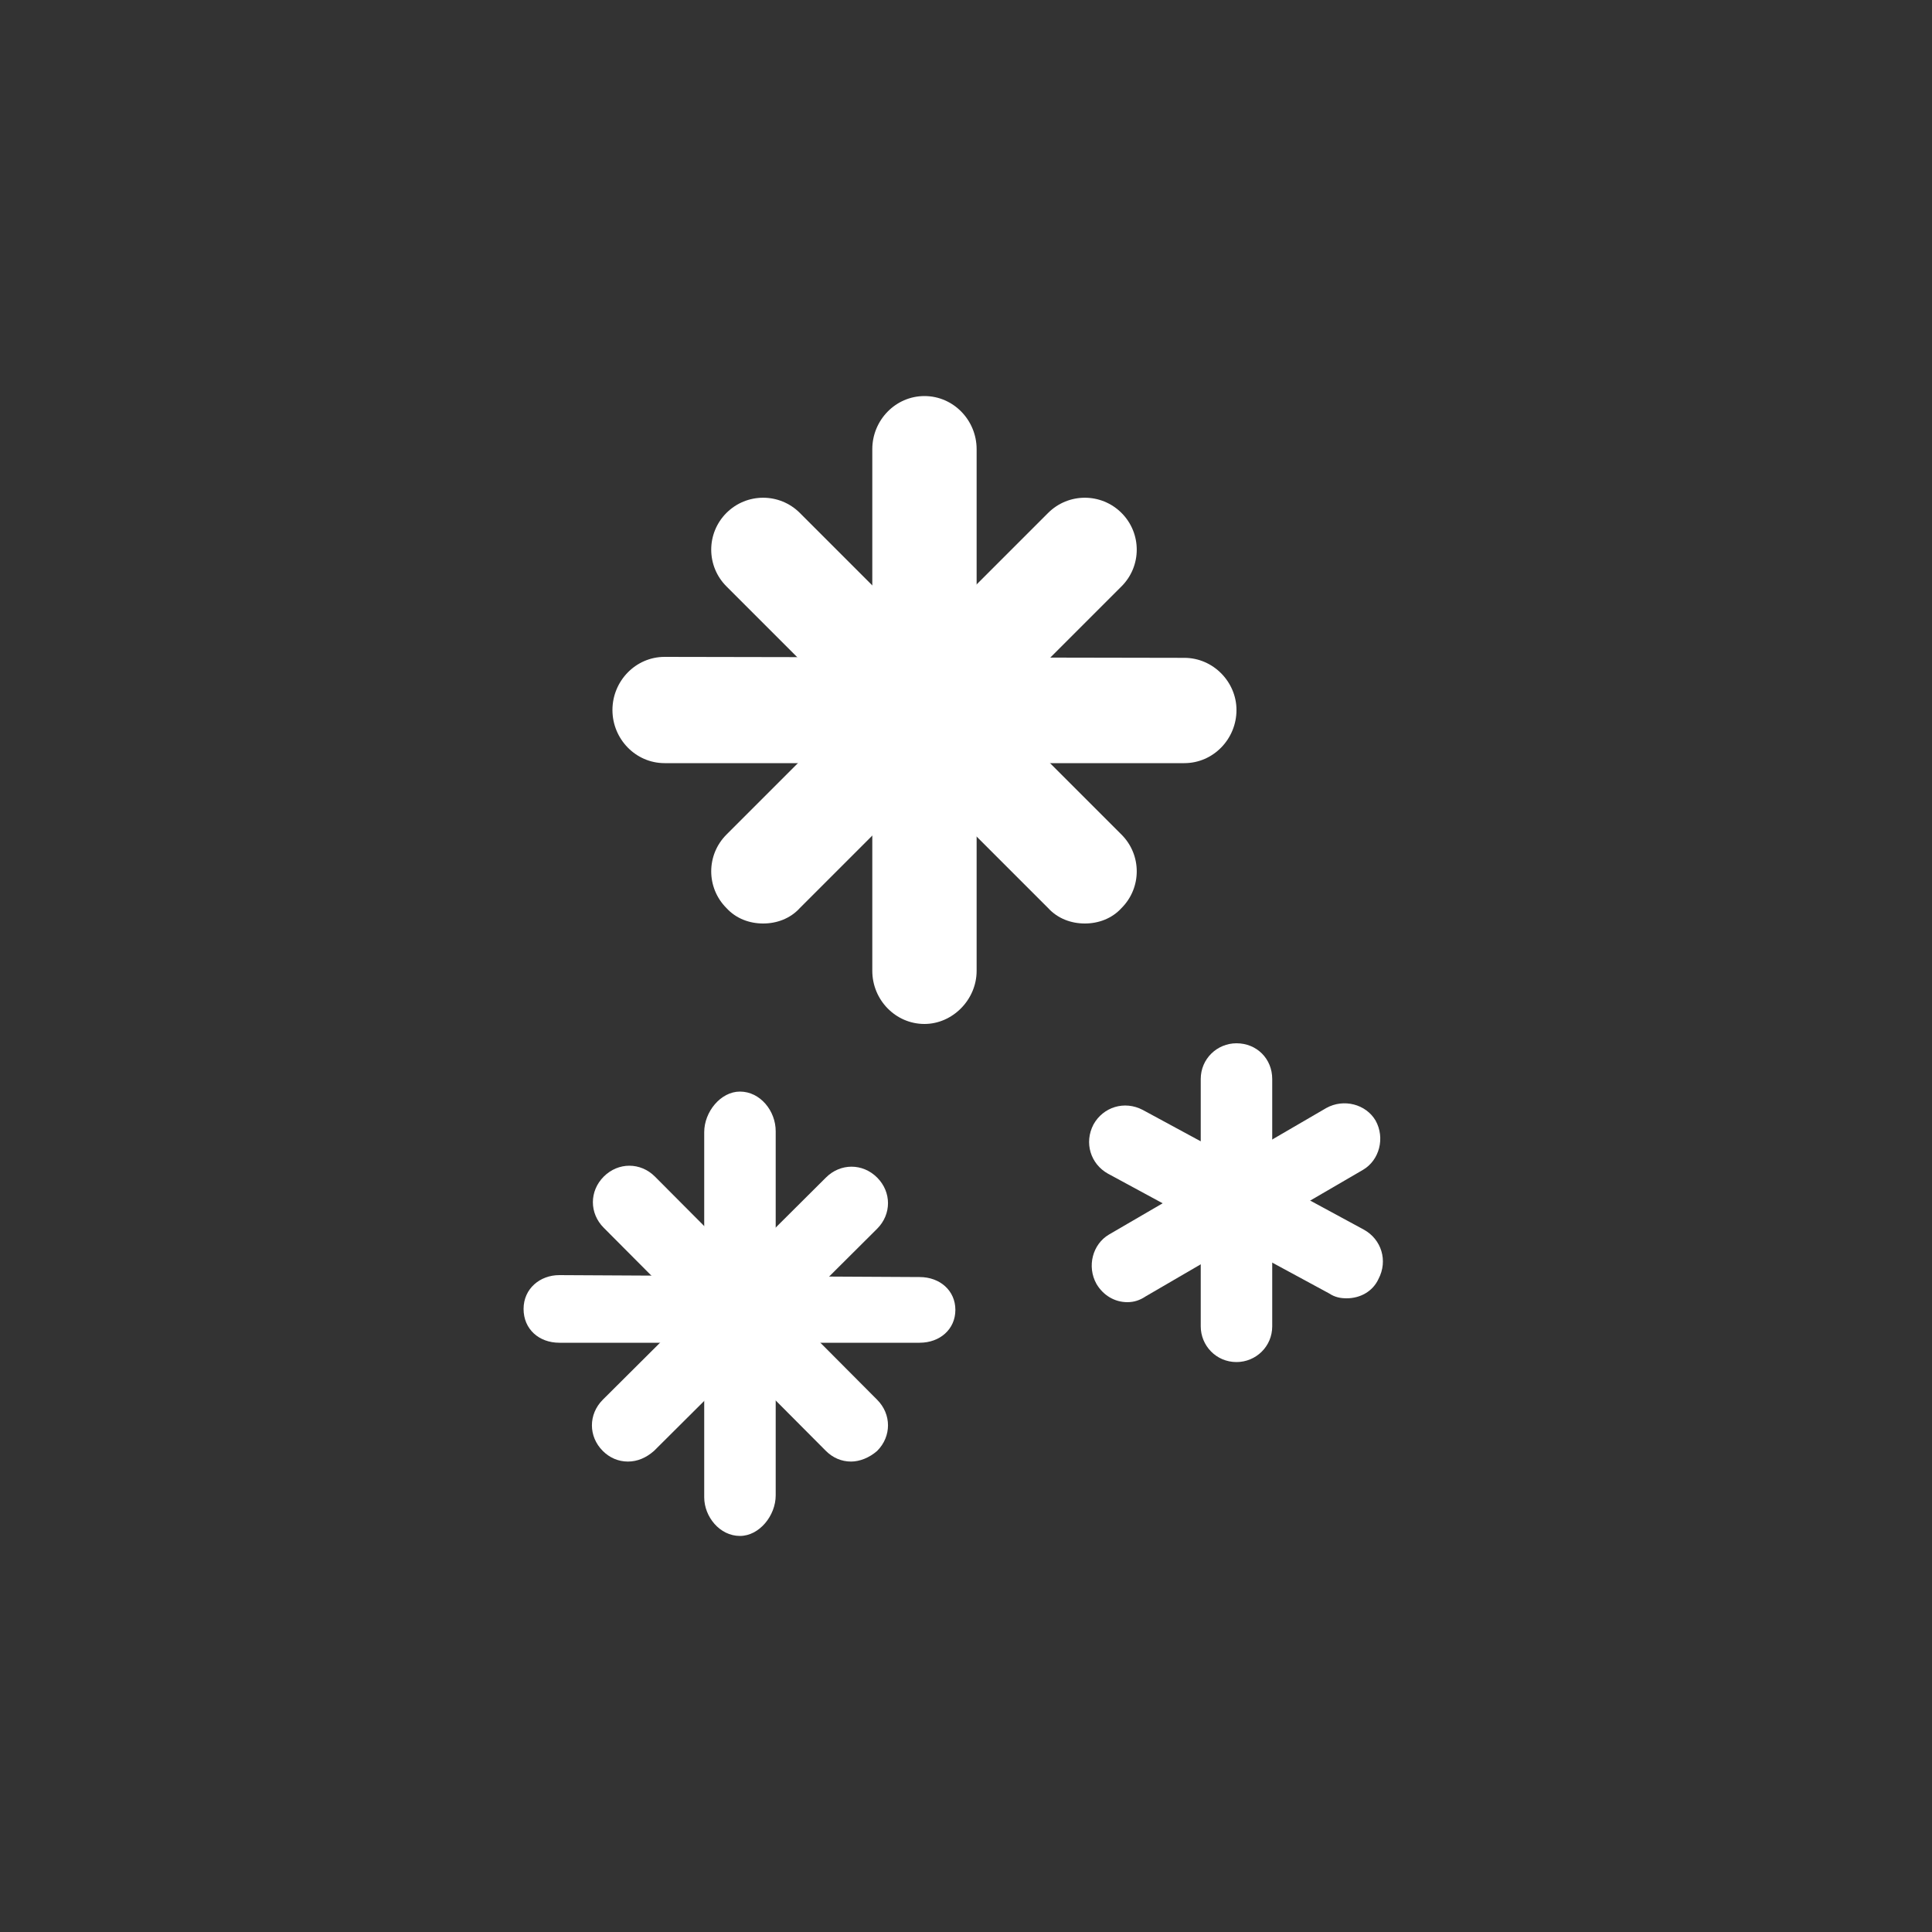 <?xml version="1.0" encoding="utf-8"?>
<!-- Generator: Adobe Illustrator 19.0.0, SVG Export Plug-In . SVG Version: 6.00 Build 0)  -->
<svg version="1.1" id="Calque_1" xmlns="http://www.w3.org/2000/svg" xmlns:xlink="http://www.w3.org/1999/xlink" x="0px" y="0px"
	 viewBox="0 0 200 200" style="enable-background:new 0 0 200 200;" xml:space="preserve">
<rect x="0" y="0" width="200" height="200" fill="#333333" stroke="none"/>
<style type="text/css">
	.st0{fill:#FFFFFF;}
</style>
<g>
	<g id="XMLID_26_">
		<path id="XMLID_30_" class="st0" d="M65,151.3c-1,0-1.9-0.4-2.6-1.1c-1.5-1.5-1.5-3.8,0-5.3l23.1-23c1.5-1.5,3.8-1.5,5.3,0
			s1.5,3.8,0,5.3l-23.1,23C66.9,150.9,66,151.3,65,151.3z"/>
		<path id="XMLID_29_" class="st0" d="M88.1,151.3c-1,0-1.9-0.4-2.6-1.1l-23-23.1c-1.5-1.5-1.5-3.8,0-5.3s3.8-1.5,5.3,0l23,23.1
			c1.5,1.5,1.5,3.8,0,5.3C90,150.9,89,151.3,88.1,151.3z"/>
		<path id="XMLID_28_" class="st0" d="M95.2,139L95.2,139H57.9c-2.1,0-3.7-1.4-3.7-3.5s1.7-3.5,3.7-3.5l0,0l37.3,0.2
			c2.1,0,3.7,1.4,3.7,3.4C98.9,137.6,97.3,139,95.2,139z"/>
		<path id="XMLID_27_" class="st0" d="M76.6,159L76.6,159c-2.1,0-3.7-2-3.7-4v-37.8c0-2.1,1.7-4.2,3.7-4.2l0,0c2.1,0,3.7,2,3.7,4.1
			v37.7C80.3,156.9,78.6,159,76.6,159z"/>
	</g>
	<g id="XMLID_21_">
		<path id="XMLID_25_" class="st0" d="M79,95.6c-1.4,0-2.8-0.5-3.8-1.6c-2.1-2.1-2.1-5.5,0-7.6l33.3-33.3c2.1-2.1,5.5-2.1,7.6,0
			s2.1,5.5,0,7.6L82.8,94C81.8,95.1,80.4,95.6,79,95.6z"/>
		<path id="XMLID_24_" class="st0" d="M112.3,95.6c-1.4,0-2.8-0.5-3.8-1.6L75.2,60.7c-2.1-2.1-2.1-5.5,0-7.6s5.5-2.1,7.6,0
			l33.3,33.3c2.1,2.1,2.1,5.5,0,7.6C115.1,95.1,113.7,95.6,112.3,95.6z"/>
		<path id="XMLID_23_" class="st0" d="M122.6,79L122.6,79H68.8c-3,0-5.4-2.5-5.4-5.5s2.4-5.5,5.4-5.5l0,0l53.8,0.1
			c3,0,5.4,2.5,5.4,5.4C128,76.5,125.6,79,122.6,79z"/>
		<path id="XMLID_22_" class="st0" d="M95.7,106L95.7,106c-3,0-5.4-2.5-5.4-5.5v-54c0-3,2.4-5.5,5.4-5.5l0,0c3,0,5.4,2.5,5.4,5.5v54
			C101.1,103.5,98.6,106,95.7,106z"/>
	</g>
	<path id="XMLID_20_" class="st0" d="M116.7,134.8c-1.3,0-2.5-0.7-3.2-1.9c-1-1.8-0.4-4.1,1.3-5.1l22.5-13.1c1.8-1,4.1-0.4,5.1,1.3
		c1,1.8,0.4,4.1-1.3,5.1l-22.5,13.1C118,134.6,117.4,134.8,116.7,134.8z"/>
	<path id="XMLID_19_" class="st0" d="M139.4,134.4c-0.6,0-1.2-0.1-1.8-0.5l-22.9-12.4c-1.8-1-2.5-3.2-1.5-5.1c1-1.8,3.2-2.5,5.1-1.5
		l22.9,12.4c1.8,1,2.5,3.2,1.5,5.1C142.1,133.7,140.8,134.4,139.4,134.4z"/>
	<path id="XMLID_18_" class="st0" d="M128,141L128,141c-2.1,0-3.7-1.7-3.7-3.7v-25.6c0-2.1,1.7-3.7,3.7-3.7l0,0
		c2.1,0,3.7,1.6,3.7,3.7v25.6C131.7,139.4,130,141,128,141z"/>
</g>
</svg>
